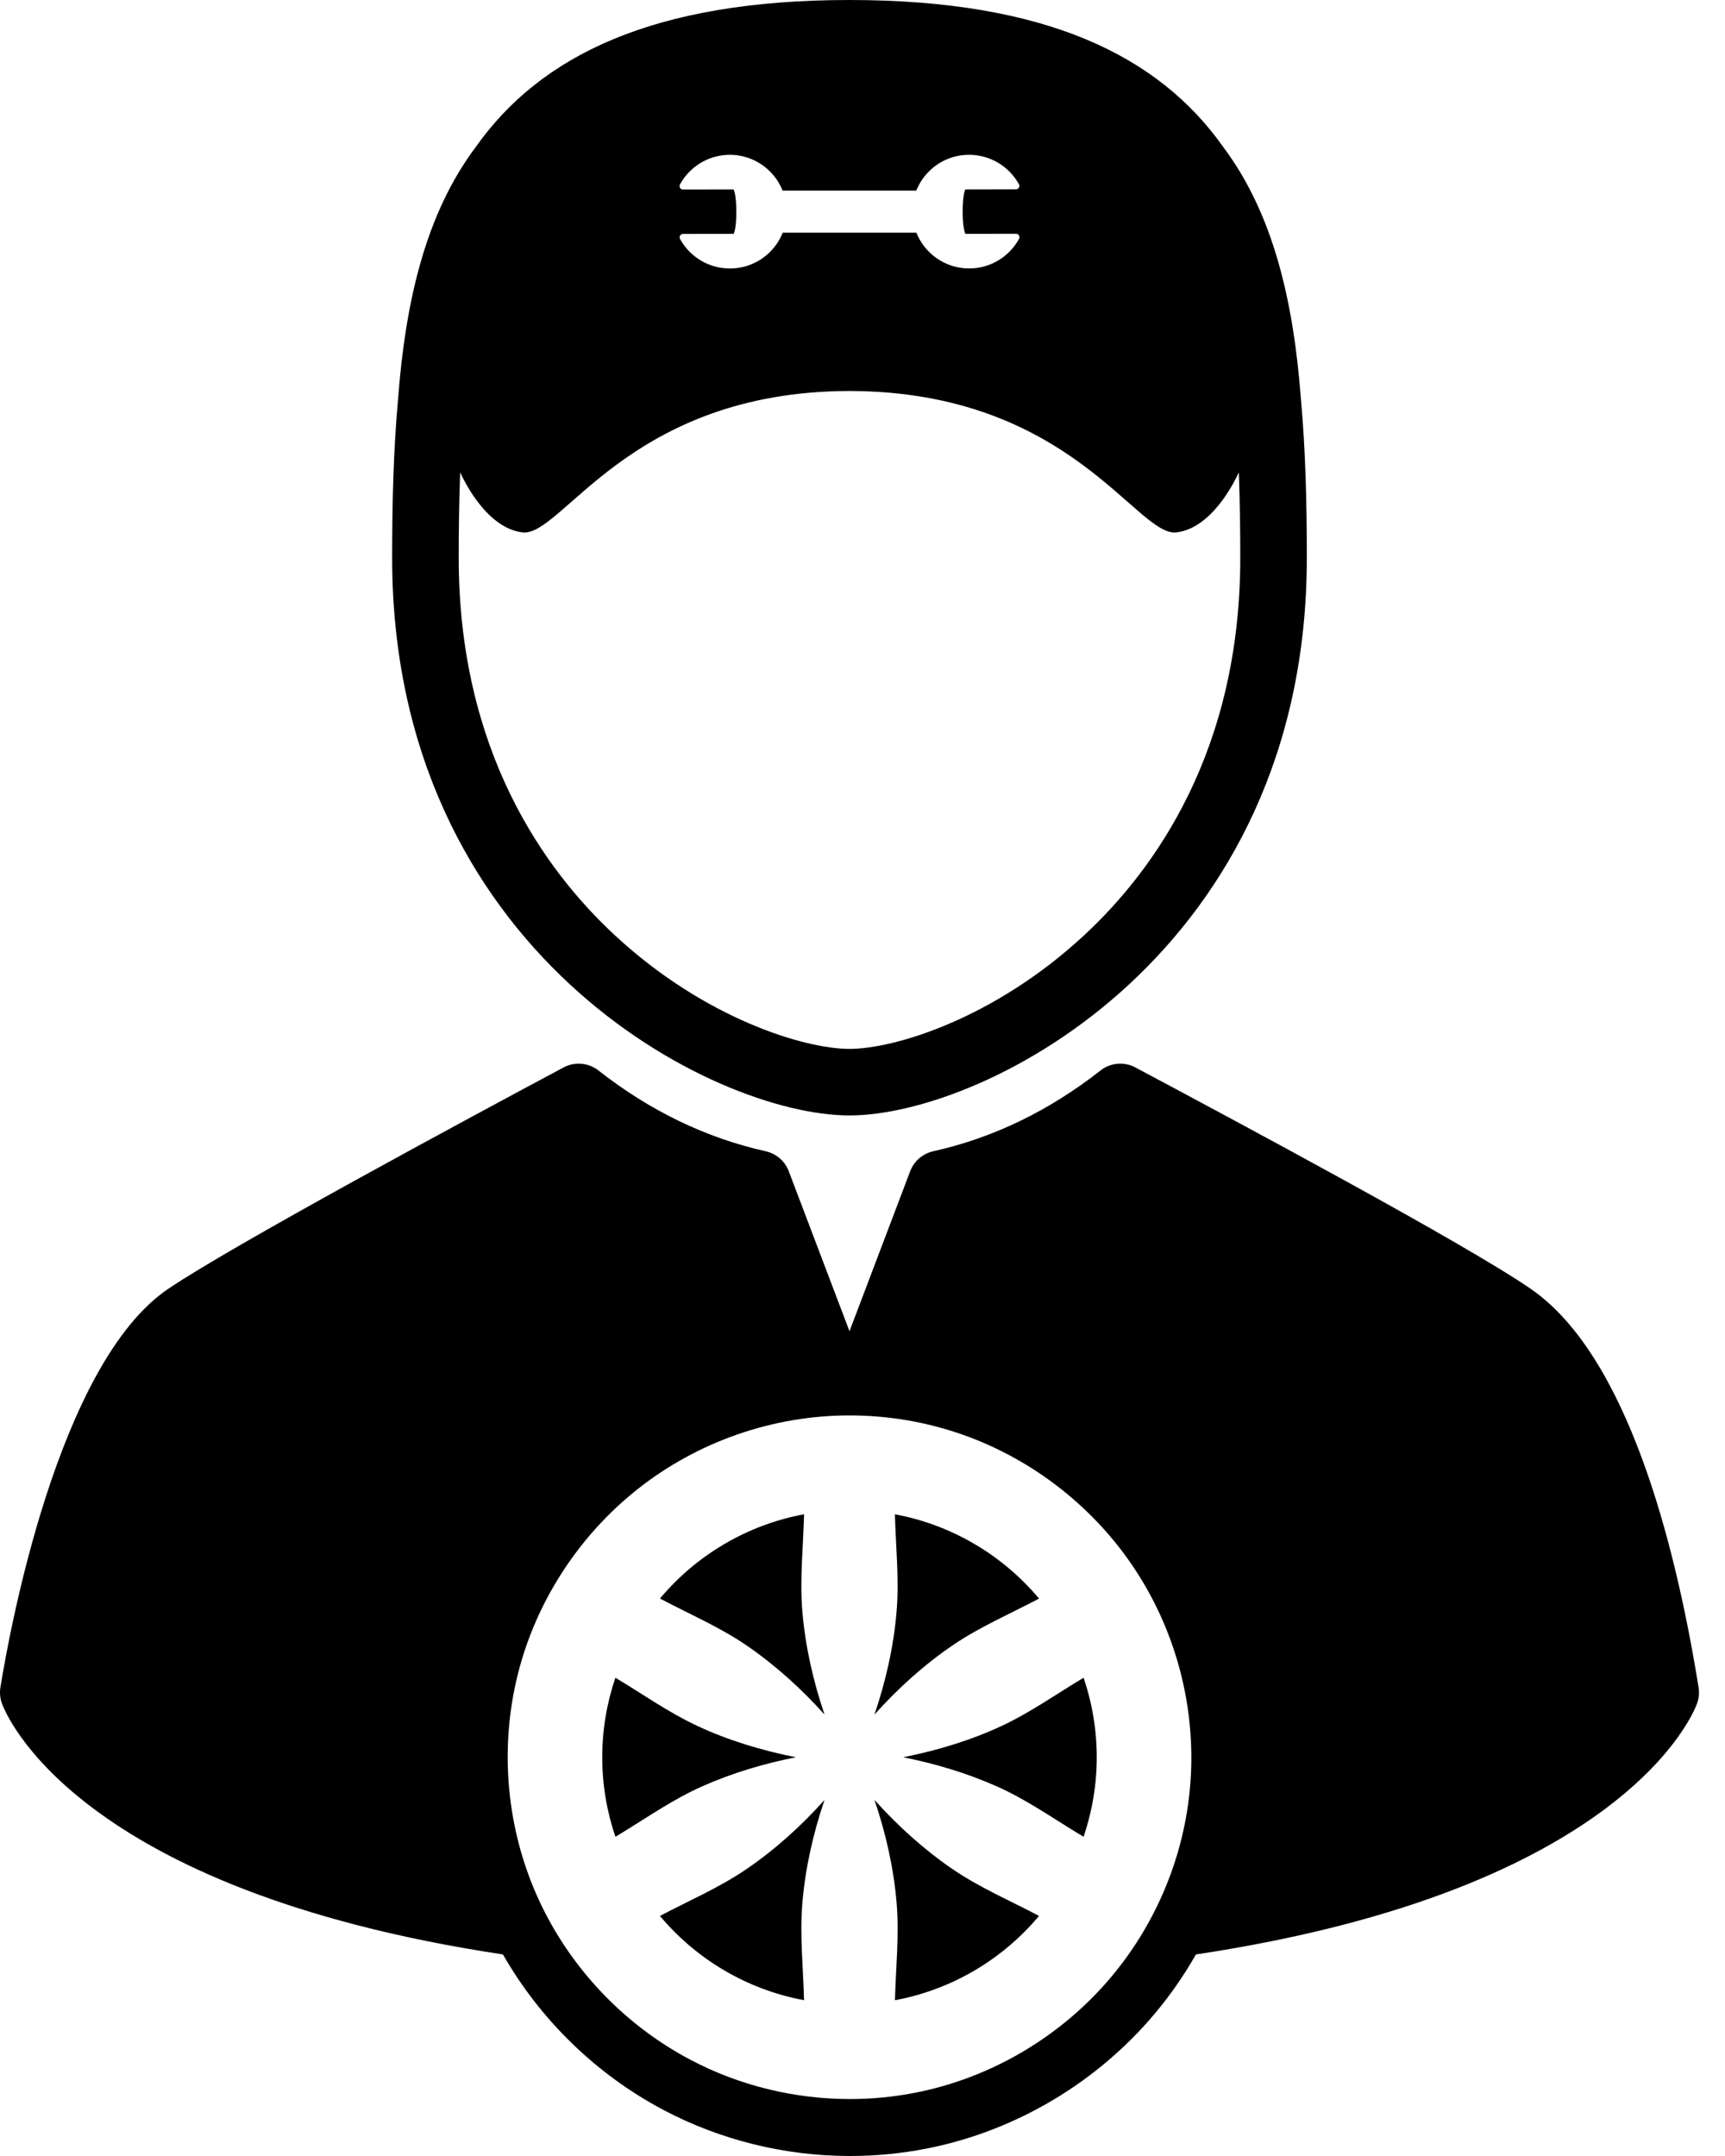 <svg width="48" height="60" viewBox="0 0 48 60" fill="none" xmlns="http://www.w3.org/2000/svg">
<path d="M23.638 31.042C27.436 31.042 36.364 26.472 36.364 15.521C36.364 13.993 36.327 12.518 36.201 11.124C35.995 8.38 35.432 5.948 34.033 4.084C32.238 1.548 29.098 0 23.638 0C18.179 0 15.039 1.548 13.244 4.083C11.844 5.947 11.282 8.379 11.075 11.124C10.949 12.518 10.912 13.994 10.912 15.521C10.912 26.472 19.84 31.042 23.638 31.042ZM18.921 5.133C19.198 4.625 19.73 4.309 20.307 4.308C20.973 4.308 21.544 4.721 21.777 5.304H25.497C25.576 5.107 25.693 4.927 25.847 4.773C26.145 4.474 26.542 4.309 26.964 4.308C27.544 4.308 28.075 4.622 28.353 5.128C28.369 5.158 28.369 5.193 28.352 5.222C28.335 5.252 28.303 5.269 28.27 5.269L26.859 5.272C26.834 5.331 26.787 5.496 26.787 5.89C26.788 6.283 26.836 6.448 26.861 6.508L28.272 6.506C28.306 6.506 28.337 6.523 28.354 6.552C28.371 6.581 28.372 6.617 28.356 6.647C28.078 7.155 27.547 7.471 26.969 7.471L26.967 7.471C26.302 7.471 25.733 7.058 25.499 6.476H21.779C21.701 6.672 21.584 6.853 21.43 7.007C21.132 7.306 20.735 7.471 20.312 7.472C20.312 7.472 20.31 7.472 20.31 7.472C19.733 7.472 19.201 7.158 18.923 6.651C18.907 6.622 18.907 6.586 18.924 6.557C18.941 6.528 18.973 6.51 19.006 6.51L20.417 6.508C20.442 6.448 20.49 6.283 20.489 5.89C20.488 5.496 20.44 5.331 20.415 5.272L19.004 5.274C18.97 5.274 18.939 5.256 18.922 5.227C18.905 5.198 18.905 5.163 18.921 5.133ZM12.805 13.147C12.952 13.467 13.575 14.7 14.539 14.816C15.647 14.949 17.487 10.891 23.638 10.881C29.789 10.891 31.629 14.949 32.737 14.816C33.701 14.7 34.324 13.467 34.471 13.147C34.501 13.932 34.512 14.728 34.512 15.521C34.512 20.874 32.148 24.191 30.165 26.03C27.667 28.348 24.893 29.19 23.638 29.19C22.383 29.19 19.609 28.348 17.111 26.03C15.128 24.191 12.764 20.874 12.764 15.521C12.764 14.728 12.775 13.932 12.805 13.147Z" fill="black"/>
<path d="M47.265 46.96C46.615 42.921 45.277 37.717 42.594 35.867C40.763 34.605 34.373 31.19 31.644 29.733L31.594 29.706C31.282 29.539 30.901 29.573 30.623 29.791C29.193 30.914 27.627 31.67 25.968 32.039C25.674 32.105 25.434 32.313 25.327 32.594L23.638 37.047L21.948 32.594C21.842 32.313 21.601 32.105 21.308 32.039C19.649 31.67 18.083 30.914 16.653 29.791C16.375 29.573 15.994 29.539 15.682 29.706C12.985 31.147 6.514 34.632 4.689 35.862C1.601 37.943 0.251 45.472 0.011 46.961C-0.012 47.108 0.001 47.259 0.051 47.4C0.142 47.655 2.052 52.59 13.995 54.391C15.038 56.215 16.597 57.733 18.462 58.719C20.046 59.557 21.84 60 23.651 60C24.36 60 25.07 59.932 25.761 59.798C28.151 59.333 30.358 58.063 31.976 56.221C32.473 55.656 32.908 55.041 33.278 54.391C45.223 52.591 47.134 47.655 47.225 47.4C47.275 47.259 47.288 47.108 47.265 46.96ZM33.136 49.433C33.02 51.547 32.182 53.585 30.785 55.175C29.404 56.747 27.513 57.841 25.459 58.241C24.862 58.357 24.256 58.415 23.651 58.415C22.11 58.415 20.572 58.042 19.204 57.318C17.368 56.347 15.874 54.774 15.001 52.889C14.094 50.93 13.885 48.676 14.412 46.582C14.921 44.558 16.111 42.733 17.747 41.438C19.417 40.118 21.509 39.39 23.638 39.39C24.589 39.39 25.54 39.532 26.449 39.814C28.438 40.43 30.195 41.712 31.4 43.409C32.639 45.155 33.254 47.296 33.136 49.433Z" fill="black"/>
<path d="M25.13 48.903C26.02 49.079 26.904 49.344 27.733 49.712C28.534 50.067 29.252 50.569 29.997 51.023C30.048 51.055 30.1 51.085 30.152 51.116C30.388 50.421 30.518 49.678 30.518 48.903C30.518 48.129 30.388 47.385 30.152 46.69C29.389 47.146 28.663 47.665 27.854 48.04C26.992 48.44 26.062 48.719 25.13 48.903Z" fill="black"/>
<path d="M29.997 51.023C29.832 50.922 30.086 51.078 29.997 51.023V51.023Z" fill="black"/>
<path d="M19.543 49.711C20.372 49.343 21.256 49.079 22.146 48.903C21.201 48.716 20.255 48.432 19.382 48.021C18.589 47.648 17.875 47.138 17.124 46.69C16.888 47.385 16.758 48.128 16.758 48.903C16.758 49.677 16.888 50.421 17.124 51.116C17.176 51.085 17.228 51.054 17.279 51.023C18.024 50.568 18.742 50.067 19.543 49.711Z" fill="black"/>
<path d="M17.279 51.023C17.19 51.078 17.444 50.922 17.279 51.023V51.023Z" fill="black"/>
<path d="M24.902 42.142C24.925 43.042 25.024 43.94 24.949 44.84C24.869 45.815 24.647 46.792 24.332 47.716C24.981 46.991 25.722 46.321 26.529 45.774C27.279 45.266 28.114 44.91 28.912 44.487C27.907 43.289 26.502 42.439 24.902 42.142Z" fill="black"/>
<path d="M22.944 47.716C22.629 46.791 22.407 45.814 22.326 44.84C22.252 43.94 22.351 43.041 22.374 42.141C20.774 42.438 19.369 43.288 18.364 44.486C19.176 44.916 20.024 45.277 20.784 45.798C21.576 46.342 22.304 47.001 22.944 47.716Z" fill="black"/>
<path d="M22.326 52.966C22.408 51.992 22.628 51.014 22.944 50.09C22.294 50.816 21.554 51.486 20.747 52.032C19.997 52.541 19.163 52.897 18.364 53.319C19.369 54.518 20.774 55.367 22.373 55.664C22.351 54.764 22.252 53.866 22.326 52.966Z" fill="black"/>
<path d="M24.333 50.09C24.648 51.014 24.869 51.992 24.95 52.966C25.024 53.866 24.926 54.764 24.903 55.665C26.502 55.367 27.907 54.518 28.912 53.319C28.101 52.89 27.253 52.529 26.493 52.008C25.701 51.464 24.973 50.805 24.333 50.09Z" fill="black"/>
</svg>
